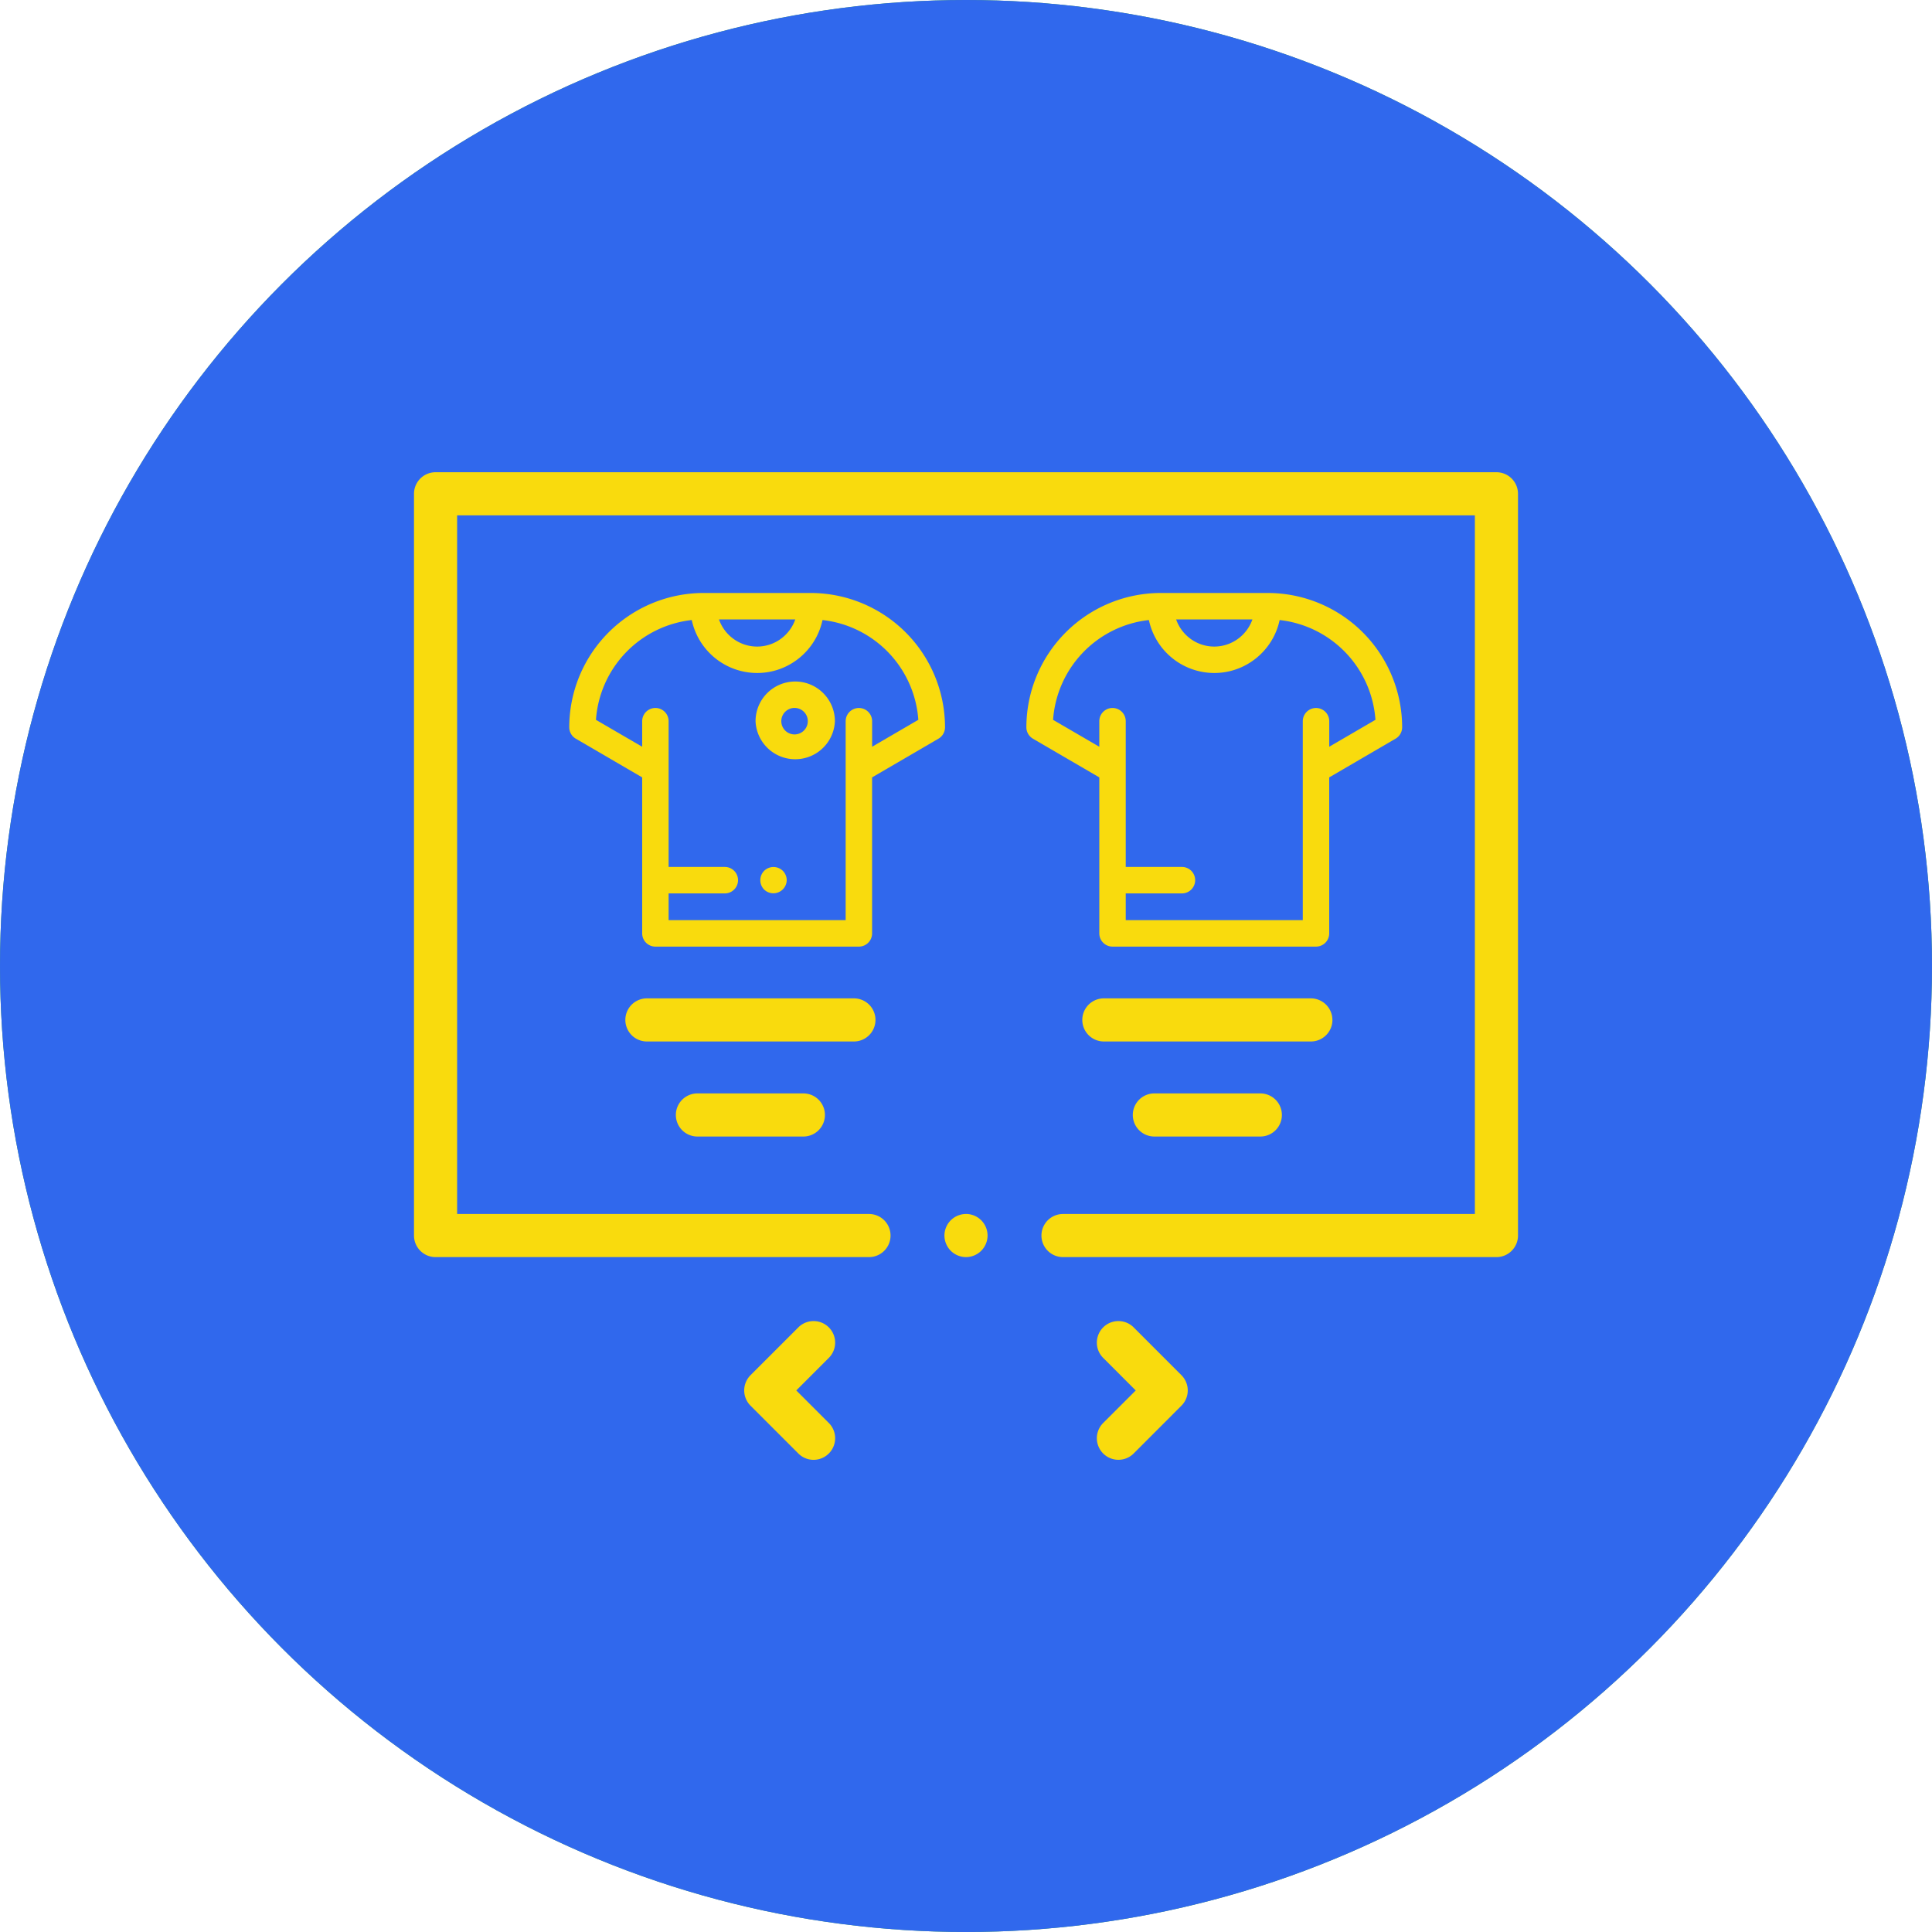 <svg fill="none" xmlns="http://www.w3.org/2000/svg" viewBox="0 0 56 56"><circle cx="28" cy="28" r="28" fill="#42A64B"/><circle cx="28" cy="28" r="28" fill="#3068ED"/><path d="M43.375 13.688h-30.75a.625.625 0 00-.625.624v21.5c0 .346.28.626.625.626h12.563a.625.625 0 100-1.25H13.25v-20.25h29.5v20.25H30.812a.625.625 0 100 1.25h12.563c.345 0 .625-.28.625-.626v-21.5a.625.625 0 00-.625-.624z" fill="#F9DB0D"/><path d="M23.5 17.188h-3.108A3.897 3.897 0 0016.5 21.08c0 .136.072.262.19.331l1.924 1.122v4.521c0 .212.172.384.383.384h5.898a.383.383 0 00.383-.384v-4.521l1.924-1.122a.383.383 0 00.19-.331 3.897 3.897 0 00-3.892-3.892zm-.448.766c-.16.457-.595.787-1.106.787-.511 0-.946-.33-1.106-.787h2.212zm2.227 3.691v-.74a.383.383 0 00-.767 0v5.766H19.38v-.775h1.629a.383.383 0 100-.767H19.38v-4.225a.383.383 0 00-.766 0v.741l-1.34-.78a3.132 3.132 0 012.777-2.893 1.94 1.94 0 001.895 1.535c.93 0 1.71-.659 1.895-1.535a3.132 3.132 0 012.777 2.892l-1.34.781z" fill="#F9DB0D"/><path d="M23.05 19.754a1.15 1.15 0 00-1.15 1.15 1.151 1.151 0 002.3 0c-.001-.634-.517-1.15-1.15-1.15zm0 1.533a.384.384 0 110-.767.384.384 0 010 .767zM22.691 25.242a.386.386 0 00-.542 0 .386.386 0 000 .542.386.386 0 00.654-.27c0-.102-.04-.2-.112-.272zM36.75 17.188h-3.108a3.897 3.897 0 00-3.892 3.892c0 .136.072.262.19.331l1.924 1.122v4.521c0 .212.172.384.383.384h5.898a.383.383 0 00.383-.384v-4.521l1.924-1.122a.383.383 0 00.19-.331 3.897 3.897 0 00-3.892-3.892zm-.448.766c-.16.457-.595.787-1.106.787-.511 0-.946-.33-1.105-.787h2.21zm2.227 3.691v-.74a.383.383 0 00-.767 0v5.766H32.63v-.775h1.629a.383.383 0 100-.767H32.63v-4.225a.383.383 0 00-.766 0v.741l-1.34-.78a3.132 3.132 0 012.777-2.893 1.94 1.94 0 001.895 1.535c.93 0 1.71-.659 1.895-1.535a3.132 3.132 0 012.777 2.892l-1.34.781zM25.376 29.563a.625.625 0 00-.625-.625h-6a.625.625 0 000 1.25h6c.345 0 .625-.28.625-.625zM20.215 31.693a.625.625 0 100 1.25h3.071a.625.625 0 100-1.25h-3.071zM38.62 29.563a.625.625 0 00-.624-.625h-6a.625.625 0 100 1.25h6c.345 0 .625-.28.625-.625zM33.46 31.693a.625.625 0 100 1.25h3.071a.625.625 0 100-1.25H33.46zM23.08 40.303l.944-.944a.625.625 0 00-.884-.884l-1.386 1.386a.625.625 0 000 .883l1.386 1.386a.623.623 0 00.884 0 .625.625 0 000-.884l-.944-.944zM32.86 38.475a.625.625 0 00-.884.884l.944.944-.944.943a.625.625 0 00.884.884l1.385-1.386a.625.625 0 000-.883l-1.385-1.386zM28 35.188a.63.63 0 00-.442.183.63.63 0 00-.183.441.63.63 0 00.183.442.63.63 0 00.442.184.63.63 0 00.442-.184.63.63 0 00.183-.441.63.63 0 00-.183-.442.63.63 0 00-.442-.184z" fill="#F9DB0D"/></svg>